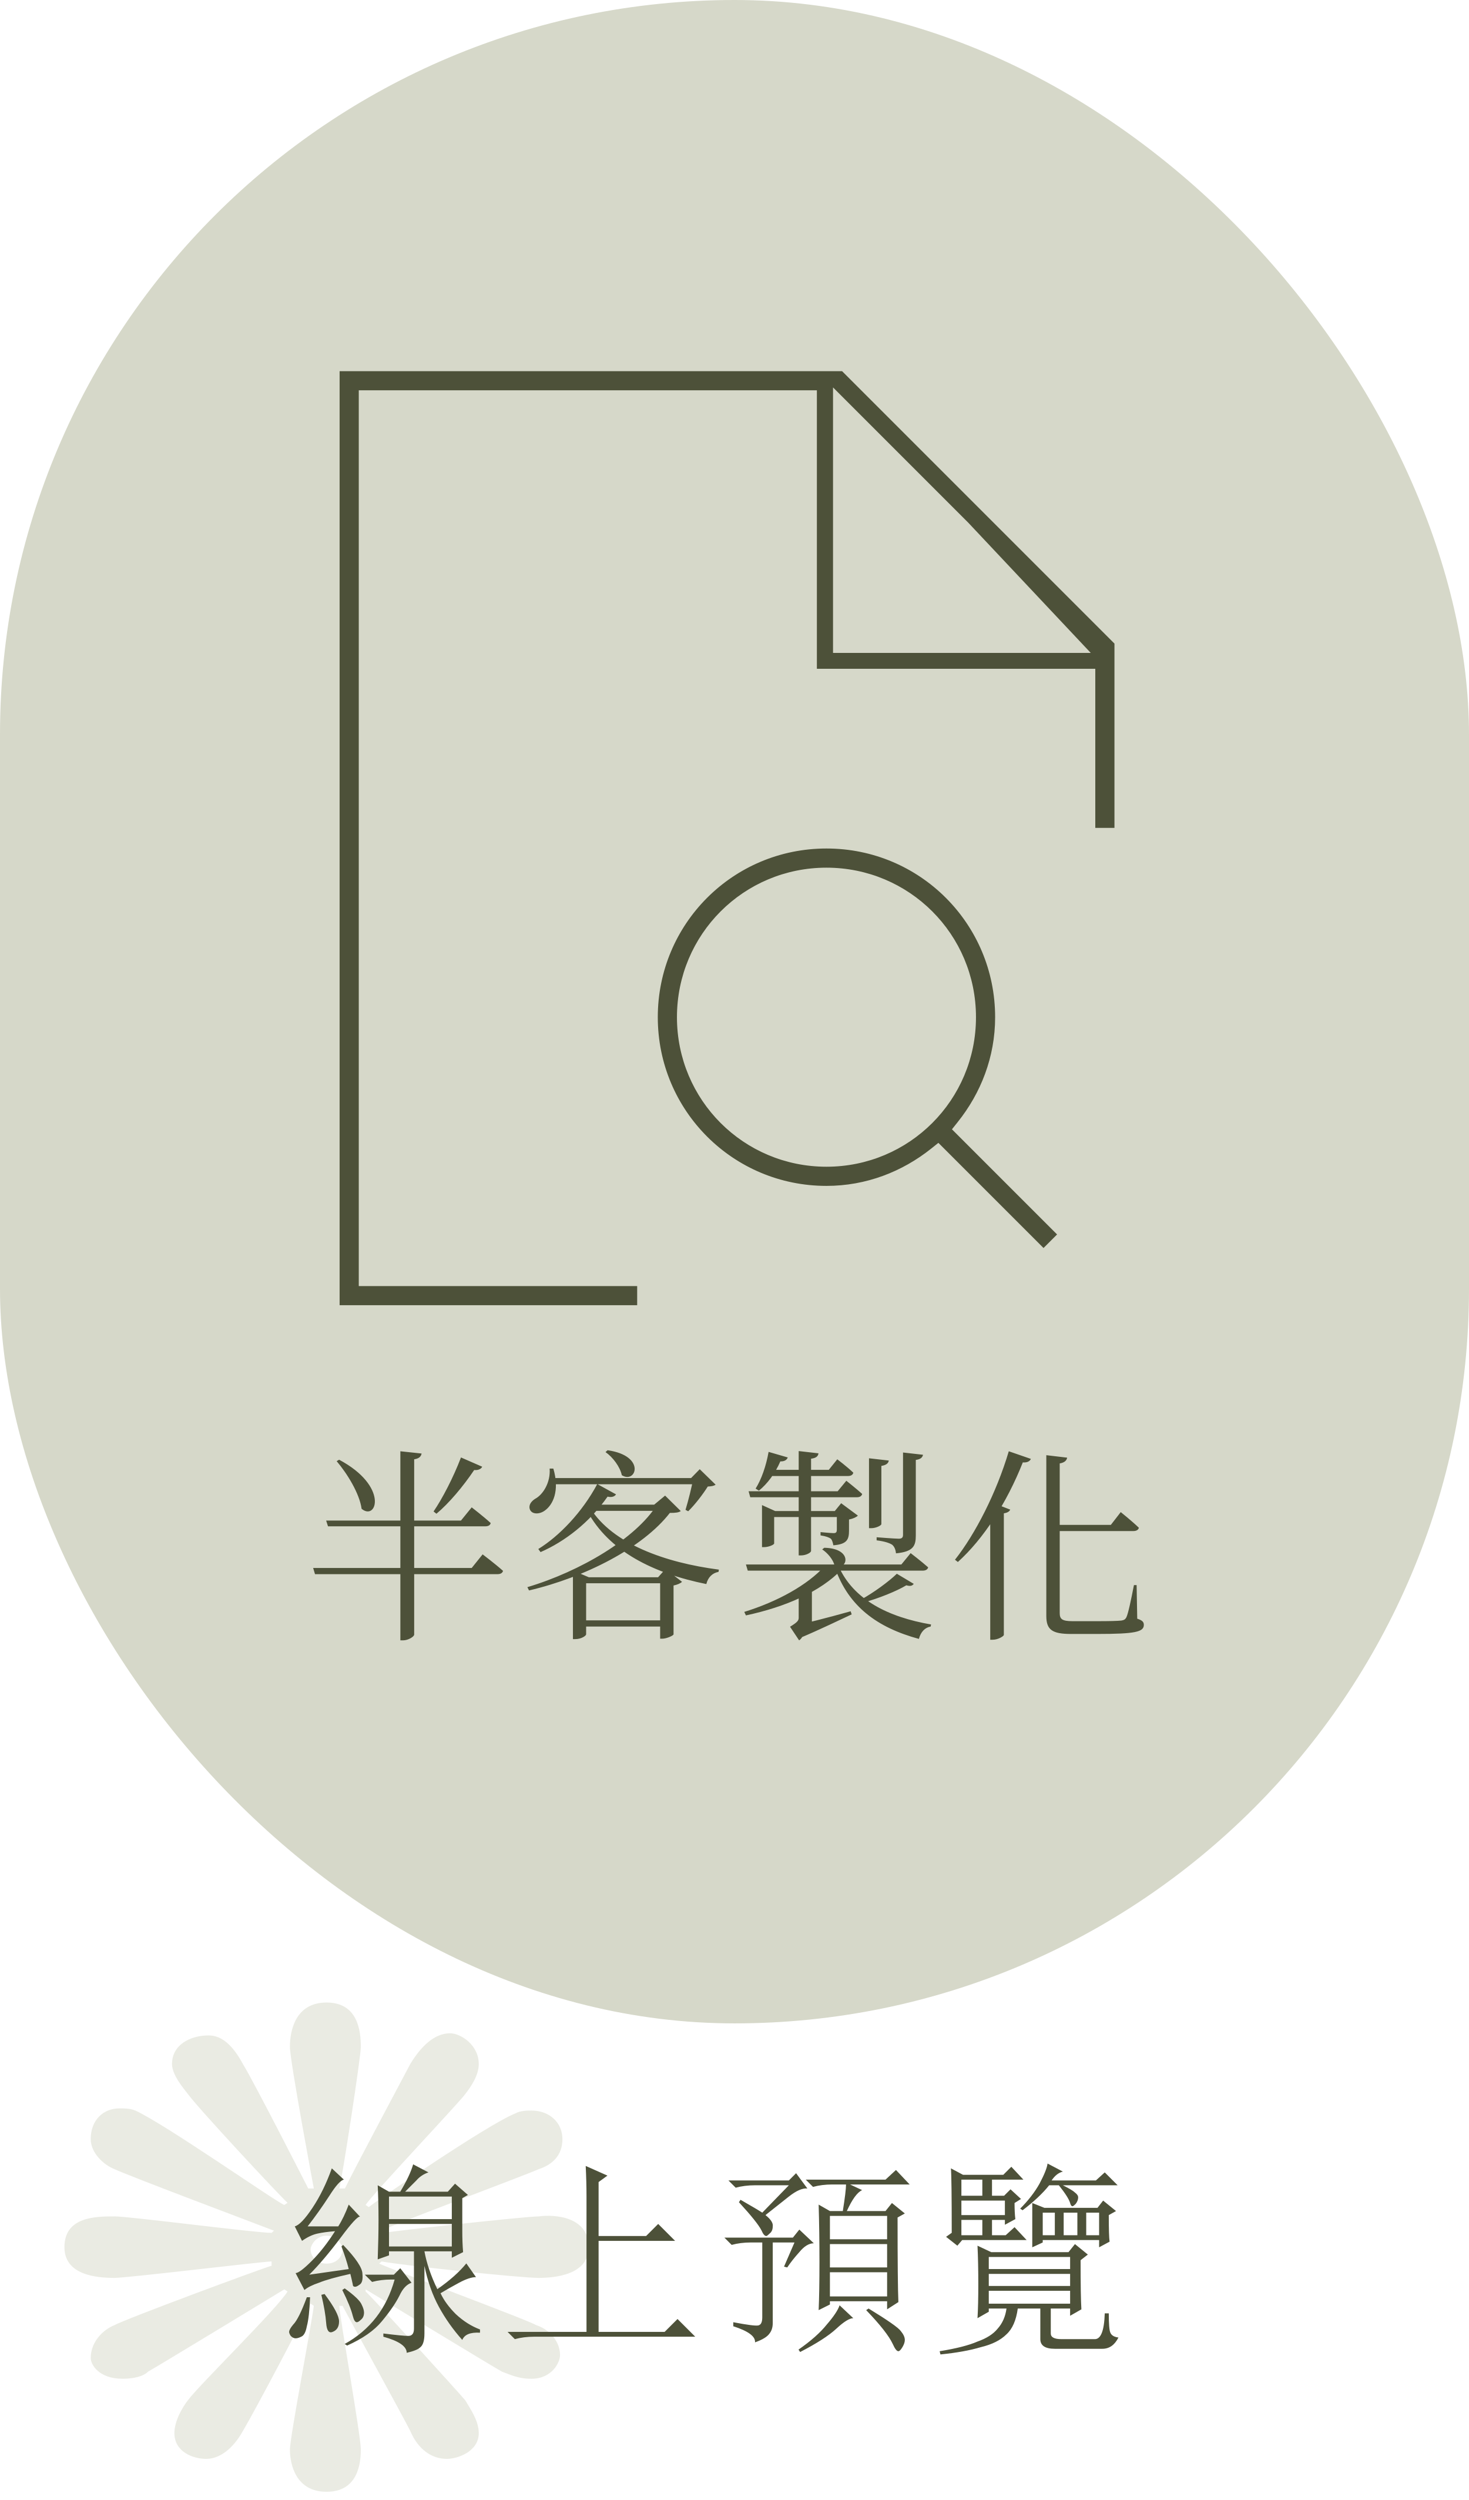 <svg width="114" height="194" viewBox="0 0 114 194" fill="none" xmlns="http://www.w3.org/2000/svg">
<rect width="114" height="157" rx="57" fill="#D6D8C9"/>
<path fill-rule="evenodd" clip-rule="evenodd" d="M29.425 175.64C30.229 176.028 40.989 180.024 41.607 180.413C42.658 180.746 43.462 181.689 43.462 182.745C43.462 183.299 42.843 184.576 41.235 184.576C40.184 184.576 39.566 184.242 38.948 184.021C38.33 183.687 28.374 177.638 28.374 177.638V177.805C28.992 178.36 35.485 185.519 36.103 186.241C36.535 186.962 37.154 187.851 37.154 188.794C37.154 190.237 35.485 190.792 34.681 190.792C33.505 190.792 32.454 190.07 31.837 188.627C31.465 187.851 26.952 179.637 26.579 178.915H26.333C26.333 179.636 28.002 188.96 28.002 190.07C28.002 191.18 27.756 193.345 25.344 193.345C22.931 193.345 22.499 191.18 22.499 190.07C22.499 189.128 24.107 180.746 24.354 178.915L24.107 178.748C23.489 180.024 19.84 186.962 18.85 188.626C18.046 190.07 16.996 190.792 16.006 190.792C14.956 190.792 13.534 190.236 13.534 188.793C13.534 187.85 14.152 186.795 14.584 186.24C15.388 185.13 21.511 179.137 22.313 177.805L22.067 177.637C22.067 177.637 12.111 183.686 11.493 184.02C11.121 184.408 10.317 184.575 9.514 184.575C7.658 184.575 7.04 183.466 7.04 182.965C7.04 181.689 8.03 180.745 8.894 180.412C9.514 180.024 20.272 176.027 21.076 175.806V175.472C20.458 175.472 9.884 176.749 8.894 176.749C7.473 176.75 5 176.529 5 174.364C5 171.977 7.473 171.977 8.895 171.977C10.071 171.977 19.84 173.254 21.077 173.254L21.263 173.086C20.273 172.698 10.071 168.869 8.895 168.314C8.03 167.98 7.04 167.038 7.04 165.982C7.04 164.484 8.031 163.596 9.267 163.596C9.699 163.596 10.071 163.596 10.503 163.762C12.915 164.873 21.511 170.922 22.067 171.089L22.313 170.921C21.695 170.367 15.388 163.596 14.584 162.486C14.338 162.152 13.348 161.043 13.348 160.155C13.348 158.656 14.77 157.934 16.192 157.934C17.182 157.934 18.046 158.656 18.85 160.155C19.654 161.432 23.921 169.811 23.921 169.811H24.354C24.354 169.811 22.499 159.933 22.499 158.823C22.499 157.547 22.931 155.382 25.344 155.382C27.756 155.382 28.002 157.547 28.002 158.823C28.002 159.599 26.579 168.869 26.333 169.812H26.766C27.57 168.148 31.465 160.876 31.837 160.156C32.641 158.823 33.691 157.768 34.928 157.768C35.731 157.768 37.154 158.657 37.154 160.156C37.154 161.043 36.536 161.932 36.104 162.486C35.732 163.042 28.806 170.367 28.374 171.089L28.62 171.255C28.992 170.922 37.773 164.873 39.998 163.984C40.37 163.763 40.989 163.763 41.235 163.763C42.657 163.763 43.647 164.706 43.647 165.983C43.647 167.259 42.843 167.981 41.793 168.315C40.989 168.703 30.228 172.699 29.611 173.087L29.796 173.254C30.661 173.087 40.803 171.978 41.793 171.978C43.029 171.81 45.688 171.977 45.688 174.364C45.688 176.529 43.029 176.749 41.793 176.749C40.37 176.749 31.465 175.807 29.611 175.473L29.425 175.64ZM26.58 174.53C26.58 174.196 26.148 173.475 25.344 173.475C24.54 173.475 24.107 174.196 24.107 174.53C24.107 175.085 24.54 175.64 25.344 175.64C26.148 175.64 26.58 175.085 26.58 174.53Z" fill="#D6D8C9" fill-opacity="0.5"/>
<path d="M30.188 170.438V172.188H35.062V170.438H30.188ZM30.188 172.562V174.312H35.062V172.562H30.188ZM31.062 170.062C31.562 169.229 31.896 168.521 32.062 167.938L33.25 168.562C32.875 168.688 32.562 168.896 32.312 169.188C32.021 169.479 31.729 169.771 31.438 170.062H34.75L35.312 169.438L36.312 170.312L35.875 170.562V173.062C35.875 173.688 35.896 174.25 35.938 174.75L35.062 175.188V174.688H32.938C33.104 175.604 33.438 176.583 33.938 177.625C34.896 176.958 35.646 176.292 36.188 175.625L36.938 176.688C36.604 176.688 36.167 176.833 35.625 177.125C35.083 177.417 34.604 177.688 34.188 177.938C34.438 178.479 34.833 179.021 35.375 179.562C35.958 180.104 36.583 180.5 37.25 180.75V181C36.5 180.958 36.042 181.146 35.875 181.562C35.167 180.771 34.562 179.917 34.062 179C33.562 178.083 33.188 177.021 32.938 175.812V181.062C32.938 181.604 32.833 181.958 32.625 182.125C32.458 182.292 32.104 182.438 31.562 182.562C31.562 182.062 30.958 181.646 29.75 181.312V181.062C30.75 181.188 31.396 181.25 31.688 181.25C31.979 181.25 32.125 181.062 32.125 180.688V174.688H30.188V175L29.312 175.312C29.354 174.146 29.375 173.125 29.375 172.25C29.375 171.333 29.354 170.438 29.312 169.562L30.188 170.062H31.062ZM31.938 177.125C31.562 177.25 31.25 177.583 31 178.125C30.708 178.708 30.25 179.375 29.625 180.125C29.042 180.833 28.146 181.458 26.938 182L26.75 181.875C28.708 180.792 30 179.125 30.625 176.875H30.375C29.833 176.875 29.333 176.938 28.875 177.062L28.312 176.5H30.562L31.062 176L31.938 177.125ZM23.812 178.25H24.062C24.021 179.292 23.938 180.042 23.812 180.5C23.729 180.958 23.583 181.229 23.375 181.312C23.208 181.396 23.062 181.438 22.938 181.438C22.812 181.438 22.688 181.375 22.562 181.25C22.479 181.125 22.438 181.021 22.438 180.938C22.438 180.812 22.542 180.625 22.75 180.375C23.042 180.083 23.396 179.375 23.812 178.25ZM24.938 178.062L25.188 178C25.938 179 26.312 179.708 26.312 180.125C26.312 180.542 26.146 180.812 25.812 180.938C25.521 181.062 25.354 180.833 25.312 180.25C25.271 179.667 25.146 178.938 24.938 178.062ZM26.562 177.688L26.75 177.562C27.5 178.104 27.938 178.521 28.062 178.812C28.188 179.062 28.25 179.271 28.25 179.438C28.25 179.688 28.167 179.875 28 180C27.875 180.125 27.771 180.188 27.688 180.188C27.562 180.188 27.458 180.021 27.375 179.688C27.25 179.188 26.979 178.521 26.562 177.688ZM26.688 169.125C26.438 169.167 26.062 169.583 25.562 170.375C25.021 171.208 24.458 172 23.875 172.75H26.25C26.542 172.292 26.812 171.729 27.062 171.062L27.938 172C27.771 171.958 27.271 172.5 26.438 173.625C25.562 174.792 24.75 175.75 24 176.5L27.062 176.062C26.938 175.562 26.75 174.979 26.5 174.312L26.625 174.188C27.625 175.229 28.125 175.979 28.125 176.438C28.167 176.854 28.104 177.125 27.938 177.25C27.771 177.375 27.646 177.438 27.562 177.438C27.438 177.438 27.375 177.375 27.375 177.25C27.333 177.042 27.271 176.771 27.188 176.438C26.062 176.688 25.25 176.917 24.75 177.125C24.25 177.292 23.875 177.479 23.625 177.688L22.938 176.375C23.146 176.375 23.562 176.062 24.188 175.438C24.812 174.812 25.417 174.042 26 173.125C25.458 173.167 25 173.229 24.625 173.312C24.25 173.396 23.854 173.583 23.438 173.875L22.875 172.75C23.208 172.667 23.667 172.188 24.25 171.312C24.833 170.438 25.333 169.417 25.75 168.25L26.688 169.125ZM45.453 168.062L47.14 168.812L46.453 169.312V173.5H50.14L51.078 172.562L52.39 173.875H46.453V180.938H51.578L52.578 179.938L53.953 181.312H41.453C40.911 181.312 40.411 181.375 39.953 181.5L39.39 180.938H45.515V170.438C45.515 169.688 45.494 168.896 45.453 168.062ZM57.468 170.688C58.343 171.188 58.905 171.521 59.155 171.688L61.218 169.562H58.593C58.051 169.562 57.551 169.625 57.093 169.75L56.53 169.188H61.218L61.78 168.625L62.655 169.812C62.28 169.771 61.801 169.979 61.218 170.438C60.634 170.896 60.03 171.375 59.405 171.875C59.822 172.208 60.009 172.5 59.968 172.75C59.968 173 59.884 173.188 59.718 173.312C59.593 173.438 59.509 173.5 59.468 173.5C59.343 173.5 59.218 173.354 59.093 173.062C58.884 172.646 58.301 171.917 57.343 170.875L57.468 170.688ZM58.593 181.75C58.634 181.292 58.072 180.875 56.905 180.5V180.188C57.988 180.396 58.634 180.479 58.843 180.438C59.051 180.396 59.155 180.188 59.155 179.812V174H58.28C57.738 174 57.238 174.062 56.78 174.188L56.218 173.625H61.53L62.03 173L63.155 174.062C62.78 174.062 62.405 174.292 62.03 174.75C61.655 175.167 61.343 175.562 61.093 175.938L60.843 175.875L61.655 174H59.968V180.25C59.968 180.583 59.884 180.854 59.718 181.062C59.551 181.312 59.176 181.542 58.593 181.75ZM65.405 171.562C65.572 170.521 65.655 169.833 65.655 169.5H64.593C64.051 169.5 63.551 169.562 63.093 169.688L62.53 169.125H68.718L69.53 168.375L70.593 169.5H65.968L66.905 169.938C66.53 170.104 66.134 170.646 65.718 171.562H68.718L69.218 170.938L70.218 171.75L69.655 172.062C69.655 175.521 69.676 177.708 69.718 178.625L68.843 179.188V178.562H64.405V178.812L63.53 179.25C63.572 178.292 63.593 177.042 63.593 175.5C63.593 173.958 63.572 172.479 63.53 171.062L64.405 171.562H65.405ZM64.405 171.938V173.75H68.843V171.938H64.405ZM64.405 174.125V175.938H68.843V174.125H64.405ZM64.405 176.312V178.188H68.843V176.312H64.405ZM66.218 179.875C65.926 179.875 65.488 180.146 64.905 180.688C64.322 181.229 63.384 181.833 62.093 182.5L61.968 182.312C62.926 181.646 63.655 181 64.155 180.375C64.697 179.75 65.03 179.25 65.155 178.875L66.218 179.875ZM67.218 179.25L67.405 179.125C68.905 180.042 69.738 180.625 69.905 180.875C70.113 181.125 70.218 181.354 70.218 181.562C70.218 181.729 70.155 181.917 70.03 182.125C69.905 182.333 69.801 182.438 69.718 182.438C69.593 182.438 69.447 182.25 69.28 181.875C68.988 181.25 68.301 180.375 67.218 179.25ZM81.295 167.875L82.483 168.5C82.149 168.583 81.858 168.812 81.608 169.188H85.045L85.733 168.562L86.733 169.562H82.483C82.983 169.812 83.295 170 83.42 170.125C83.587 170.25 83.67 170.375 83.67 170.5C83.67 170.667 83.608 170.833 83.483 171C83.358 171.125 83.274 171.188 83.233 171.188C83.149 171.188 83.087 171.104 83.045 170.938C82.962 170.646 82.67 170.188 82.17 169.562H81.42C80.92 170.188 80.233 170.833 79.358 171.5L79.17 171.375C79.795 170.75 80.295 170.104 80.67 169.438C81.045 168.729 81.253 168.208 81.295 167.875ZM84.295 171.688V173.438H85.295V171.688H84.295ZM86.045 171.875C86.045 172.958 86.066 173.646 86.108 173.938L85.295 174.375V173.812H80.92V174L80.108 174.375V170.938L81.045 171.312H85.17L85.608 170.75L86.608 171.562L86.045 171.875ZM80.92 171.688V173.438H81.858V171.688H80.92ZM82.545 171.688V173.438H83.608V171.688H82.545ZM73.795 168.25L74.733 168.75H77.858L78.483 168.125L79.42 169.125H76.983V170.375H77.92L78.42 169.875L79.233 170.625L78.733 170.938C78.733 171.438 78.753 171.854 78.795 172.188L77.983 172.625V172.25H76.983V173.438H78.045L78.733 172.812L79.67 173.812H74.67L74.295 174.25L73.42 173.562L73.858 173.25C73.858 170.417 73.837 168.75 73.795 168.25ZM74.608 169.125V170.375H76.233V169.125H74.608ZM74.608 172.25V173.438H76.233V172.25H74.608ZM74.608 170.75V171.875H77.983V170.75H74.608ZM80.733 181.5V179.125H81.545V181.062C81.545 181.354 81.816 181.5 82.358 181.5H84.92C85.42 181.542 85.691 180.875 85.733 179.5H86.045C86.045 180.333 86.087 180.833 86.17 181C86.253 181.208 86.462 181.333 86.795 181.375C86.503 181.958 86.087 182.25 85.545 182.25H81.858C81.108 182.25 80.733 182 80.733 181.5ZM76.733 177.75V178.75H83.045V177.75H76.733ZM76.733 176.438V177.375H83.045V176.438H76.733ZM76.733 175.125V176.062H83.045V175.125H76.733ZM83.858 175.375C83.858 177.25 83.878 178.521 83.92 179.188L83.045 179.688V179.125H76.733V179.375L75.858 179.875C75.899 179.208 75.92 178.333 75.92 177.25C75.92 176.125 75.899 175.125 75.858 174.25L76.92 174.75H82.92L83.42 174.125L84.42 174.938L83.858 175.375ZM78.983 179.125C78.858 180.042 78.566 180.708 78.108 181.125C77.649 181.583 76.983 181.917 76.108 182.125C75.274 182.375 74.233 182.562 72.983 182.688L72.92 182.438C74.212 182.229 75.191 181.979 75.858 181.688C76.566 181.438 77.087 181.104 77.42 180.688C77.795 180.271 78.024 179.75 78.108 179.125H78.983Z" fill="#4D5139"/>
<path d="M28.242 98.99V99.39H28.642H49.847V101.676H25.955V28.4H62.593H65.514L86.886 49.771V64.638H84.599V52.692V52.292H84.199H62.993V31.087V30.686H62.593H28.642H28.242V31.087V98.99ZM73.046 89.466L72.793 89.213L72.514 89.436C70.206 91.276 67.321 92.417 64.137 92.417C56.672 92.417 50.647 86.401 50.647 78.928C50.647 71.463 56.663 65.438 64.137 65.438C71.601 65.438 77.626 71.454 77.626 78.928C77.626 82.117 76.482 85.005 74.633 87.316L74.41 87.596L74.663 87.849L82.599 95.785L80.982 97.402L73.046 89.466ZM75.34 78.928C75.34 72.722 70.342 67.725 64.137 67.725C57.931 67.725 52.934 72.722 52.934 78.928C52.934 85.133 57.931 90.13 64.137 90.13C70.342 90.13 75.34 85.133 75.34 78.928Z" fill="#4D5139" stroke="#D6D8C9" stroke-width="0.8"/>
<path d="M64.646 30.061L75.146 40.562L84.646 50.661H64.646V30.061Z" fill="#D6D8C9"/>
<path d="M26.318 113.264C30.19 115.328 29.23 118.048 28.062 117.072C27.902 115.888 26.942 114.336 26.126 113.376L26.318 113.264ZM24.302 121.664H36.606L37.454 120.608C37.454 120.608 38.43 121.344 39.038 121.888C38.99 122.064 38.83 122.144 38.606 122.144H24.446L24.302 121.664ZM25.31 117.984H35.774L36.606 116.96C36.606 116.96 37.518 117.664 38.078 118.176C38.046 118.352 37.886 118.432 37.662 118.432H25.454L25.31 117.984ZM31.07 112.608L32.718 112.784C32.67 113.008 32.542 113.168 32.142 113.232V126.832C32.142 126.992 31.678 127.28 31.278 127.28H31.07V112.608ZM35.774 113.088L37.422 113.808C37.342 113.968 37.134 114.096 36.798 114.064C35.934 115.344 34.862 116.624 33.87 117.456L33.646 117.28C34.334 116.272 35.182 114.64 35.774 113.088ZM45.486 126.816C45.486 126.912 45.134 127.184 44.638 127.184H44.462V121.984L44.526 121.888L45.694 122.384H45.486V126.816ZM51.87 122.384V122.848H44.974V122.384H51.87ZM51.502 116.752V117.232H45.774L46.062 116.752H51.502ZM51.07 122.384L51.646 121.744L52.926 122.736C52.83 122.848 52.574 122.96 52.27 123.024V126.816C52.254 126.912 51.726 127.152 51.39 127.152H51.23V122.384H51.07ZM51.886 125.728V126.208H44.862V125.728H51.886ZM50.766 116.752L51.614 116.048L52.83 117.248C52.67 117.36 52.446 117.392 51.982 117.392C49.886 120.096 45.406 122.384 41.054 123.408L40.926 123.152C45.054 121.92 49.342 119.376 50.99 116.752H50.766ZM47.806 115.952C47.71 116.112 47.486 116.208 47.15 116.128C45.742 118.144 43.822 119.616 41.95 120.432L41.774 120.192C43.39 119.2 45.182 117.344 46.35 115.152L47.806 115.952ZM45.822 117.04C47.534 119.776 51.582 121.248 55.79 121.792L55.758 121.968C55.294 122.048 54.942 122.384 54.814 122.912C50.702 122.08 47.246 120.368 45.566 117.232L45.822 117.04ZM47.15 112.528C50.174 112.96 49.358 115.168 48.254 114.464C48.126 113.824 47.55 113.056 46.99 112.672L47.15 112.528ZM53.63 114.688L54.302 114L55.534 115.2C55.406 115.296 55.23 115.328 54.926 115.344C54.558 115.936 53.918 116.768 53.406 117.264L53.198 117.152C53.406 116.48 53.694 115.328 53.806 114.688H53.63ZM42.942 113.952C43.454 115.696 42.894 116.784 42.27 117.216C41.87 117.504 41.31 117.52 41.134 117.152C40.99 116.816 41.198 116.512 41.518 116.304C42.158 115.968 42.734 115.008 42.654 113.952H42.942ZM54.318 114.688V115.168H42.702V114.688H54.318ZM63.006 123.056V124.096H61.982V123.472L63.006 123.056ZM61.55 126.16C62.35 126 64.19 125.536 66.014 125.024L66.094 125.264C65.262 125.648 63.694 126.416 62.062 127.104L61.55 126.16ZM62.766 123.632L63.006 123.776V126.048L61.966 126.464L62.27 126.064C62.558 126.688 62.238 127.136 62.014 127.28L61.31 126.224C61.886 125.872 61.982 125.744 61.982 125.52V123.632H62.766ZM70.91 122.896C70.798 123.04 70.67 123.104 70.334 123.008C69.566 123.472 68.158 124.032 66.99 124.352L66.798 124.128C67.774 123.6 68.99 122.704 69.598 122.112L70.91 122.896ZM65.07 121.504C66.206 124.112 68.91 125.472 72.254 126.048L72.222 126.208C71.774 126.288 71.454 126.624 71.31 127.168C68.078 126.288 65.854 124.656 64.798 121.648L65.07 121.504ZM65.342 121.76C63.678 123.504 60.958 124.688 57.886 125.344L57.758 125.072C60.334 124.272 62.638 123.008 64.014 121.504H65.342V121.76ZM63.966 120.096C66.302 120.144 65.742 121.968 64.766 121.472C64.654 121.008 64.222 120.496 63.806 120.224L63.966 120.096ZM70.67 120.512C70.67 120.512 71.486 121.136 72.03 121.616C71.982 121.792 71.822 121.872 71.598 121.872H58.03L57.886 121.392H69.95L70.67 120.512ZM64.782 117.248L65.278 116.64L66.574 117.6C66.478 117.712 66.206 117.84 65.886 117.904V118.768C65.886 119.44 65.742 119.824 64.67 119.904C64.638 119.728 64.59 119.52 64.478 119.392C64.334 119.296 64.11 119.2 63.678 119.136V118.88C63.678 118.88 64.446 118.96 64.702 118.96C64.894 118.96 64.942 118.864 64.942 118.688V117.248H64.782ZM61.134 113.088C61.07 113.264 60.894 113.408 60.558 113.392C60.158 114.32 59.55 115.136 58.894 115.664L58.638 115.504C59.086 114.8 59.454 113.744 59.646 112.656L61.134 113.088ZM64.974 113.232C64.974 113.232 65.726 113.792 66.222 114.272C66.174 114.448 66.03 114.528 65.806 114.528H59.422L59.646 114.048H64.318L64.974 113.232ZM60.078 119.76C60.078 119.856 59.662 120.048 59.278 120.048H59.134V116.784L60.158 117.248H65.662V117.712H60.078V119.76ZM71.63 112.88C71.582 113.104 71.422 113.232 71.07 113.28V119.136C71.07 119.936 70.894 120.4 69.534 120.528C69.502 120.256 69.422 120.016 69.23 119.856C69.022 119.728 68.67 119.6 68.03 119.52V119.28C68.03 119.28 69.438 119.392 69.742 119.392C69.998 119.392 70.078 119.296 70.078 119.088V112.704L71.63 112.88ZM65.678 114.896C65.678 114.896 66.43 115.488 66.91 115.92C66.862 116.096 66.718 116.176 66.494 116.176H58.222L58.094 115.712H65.006L65.678 114.896ZM63.518 112.768C63.486 112.992 63.342 113.136 62.942 113.184V120.336C62.942 120.48 62.542 120.688 62.174 120.688H61.982V112.592L63.518 112.768ZM68.974 113.328C68.942 113.536 68.782 113.68 68.398 113.744V118.256C68.398 118.368 67.982 118.576 67.614 118.576H67.438V113.152L68.974 113.328ZM79.998 113.2C79.934 113.36 79.742 113.504 79.374 113.472C78.126 116.624 76.318 119.408 74.334 121.2L74.11 121.024C75.678 119.04 77.326 115.84 78.286 112.608L79.998 113.2ZM78.398 117.136C78.334 117.28 78.19 117.376 77.902 117.424V126.864C77.886 126.96 77.454 127.232 77.038 127.232H76.846V117.344L77.326 116.72L78.398 117.136ZM86.974 117.328C86.974 117.328 87.854 118.032 88.382 118.544C88.334 118.72 88.174 118.8 87.95 118.8H81.678L81.55 118.32H86.206L86.974 117.328ZM82.814 113.104C82.782 113.312 82.622 113.488 82.238 113.552V125.152C82.238 125.616 82.398 125.792 83.23 125.792H85.166C86.078 125.792 86.75 125.776 87.022 125.744C87.23 125.712 87.326 125.648 87.406 125.504C87.55 125.216 87.774 124.144 87.998 122.992H88.206L88.254 125.6C88.654 125.728 88.766 125.856 88.766 126.08C88.766 126.624 88.11 126.784 85.134 126.784H83.118C81.662 126.784 81.198 126.464 81.198 125.392V112.912L82.814 113.104Z" fill="#4D5139"/>
</svg>

